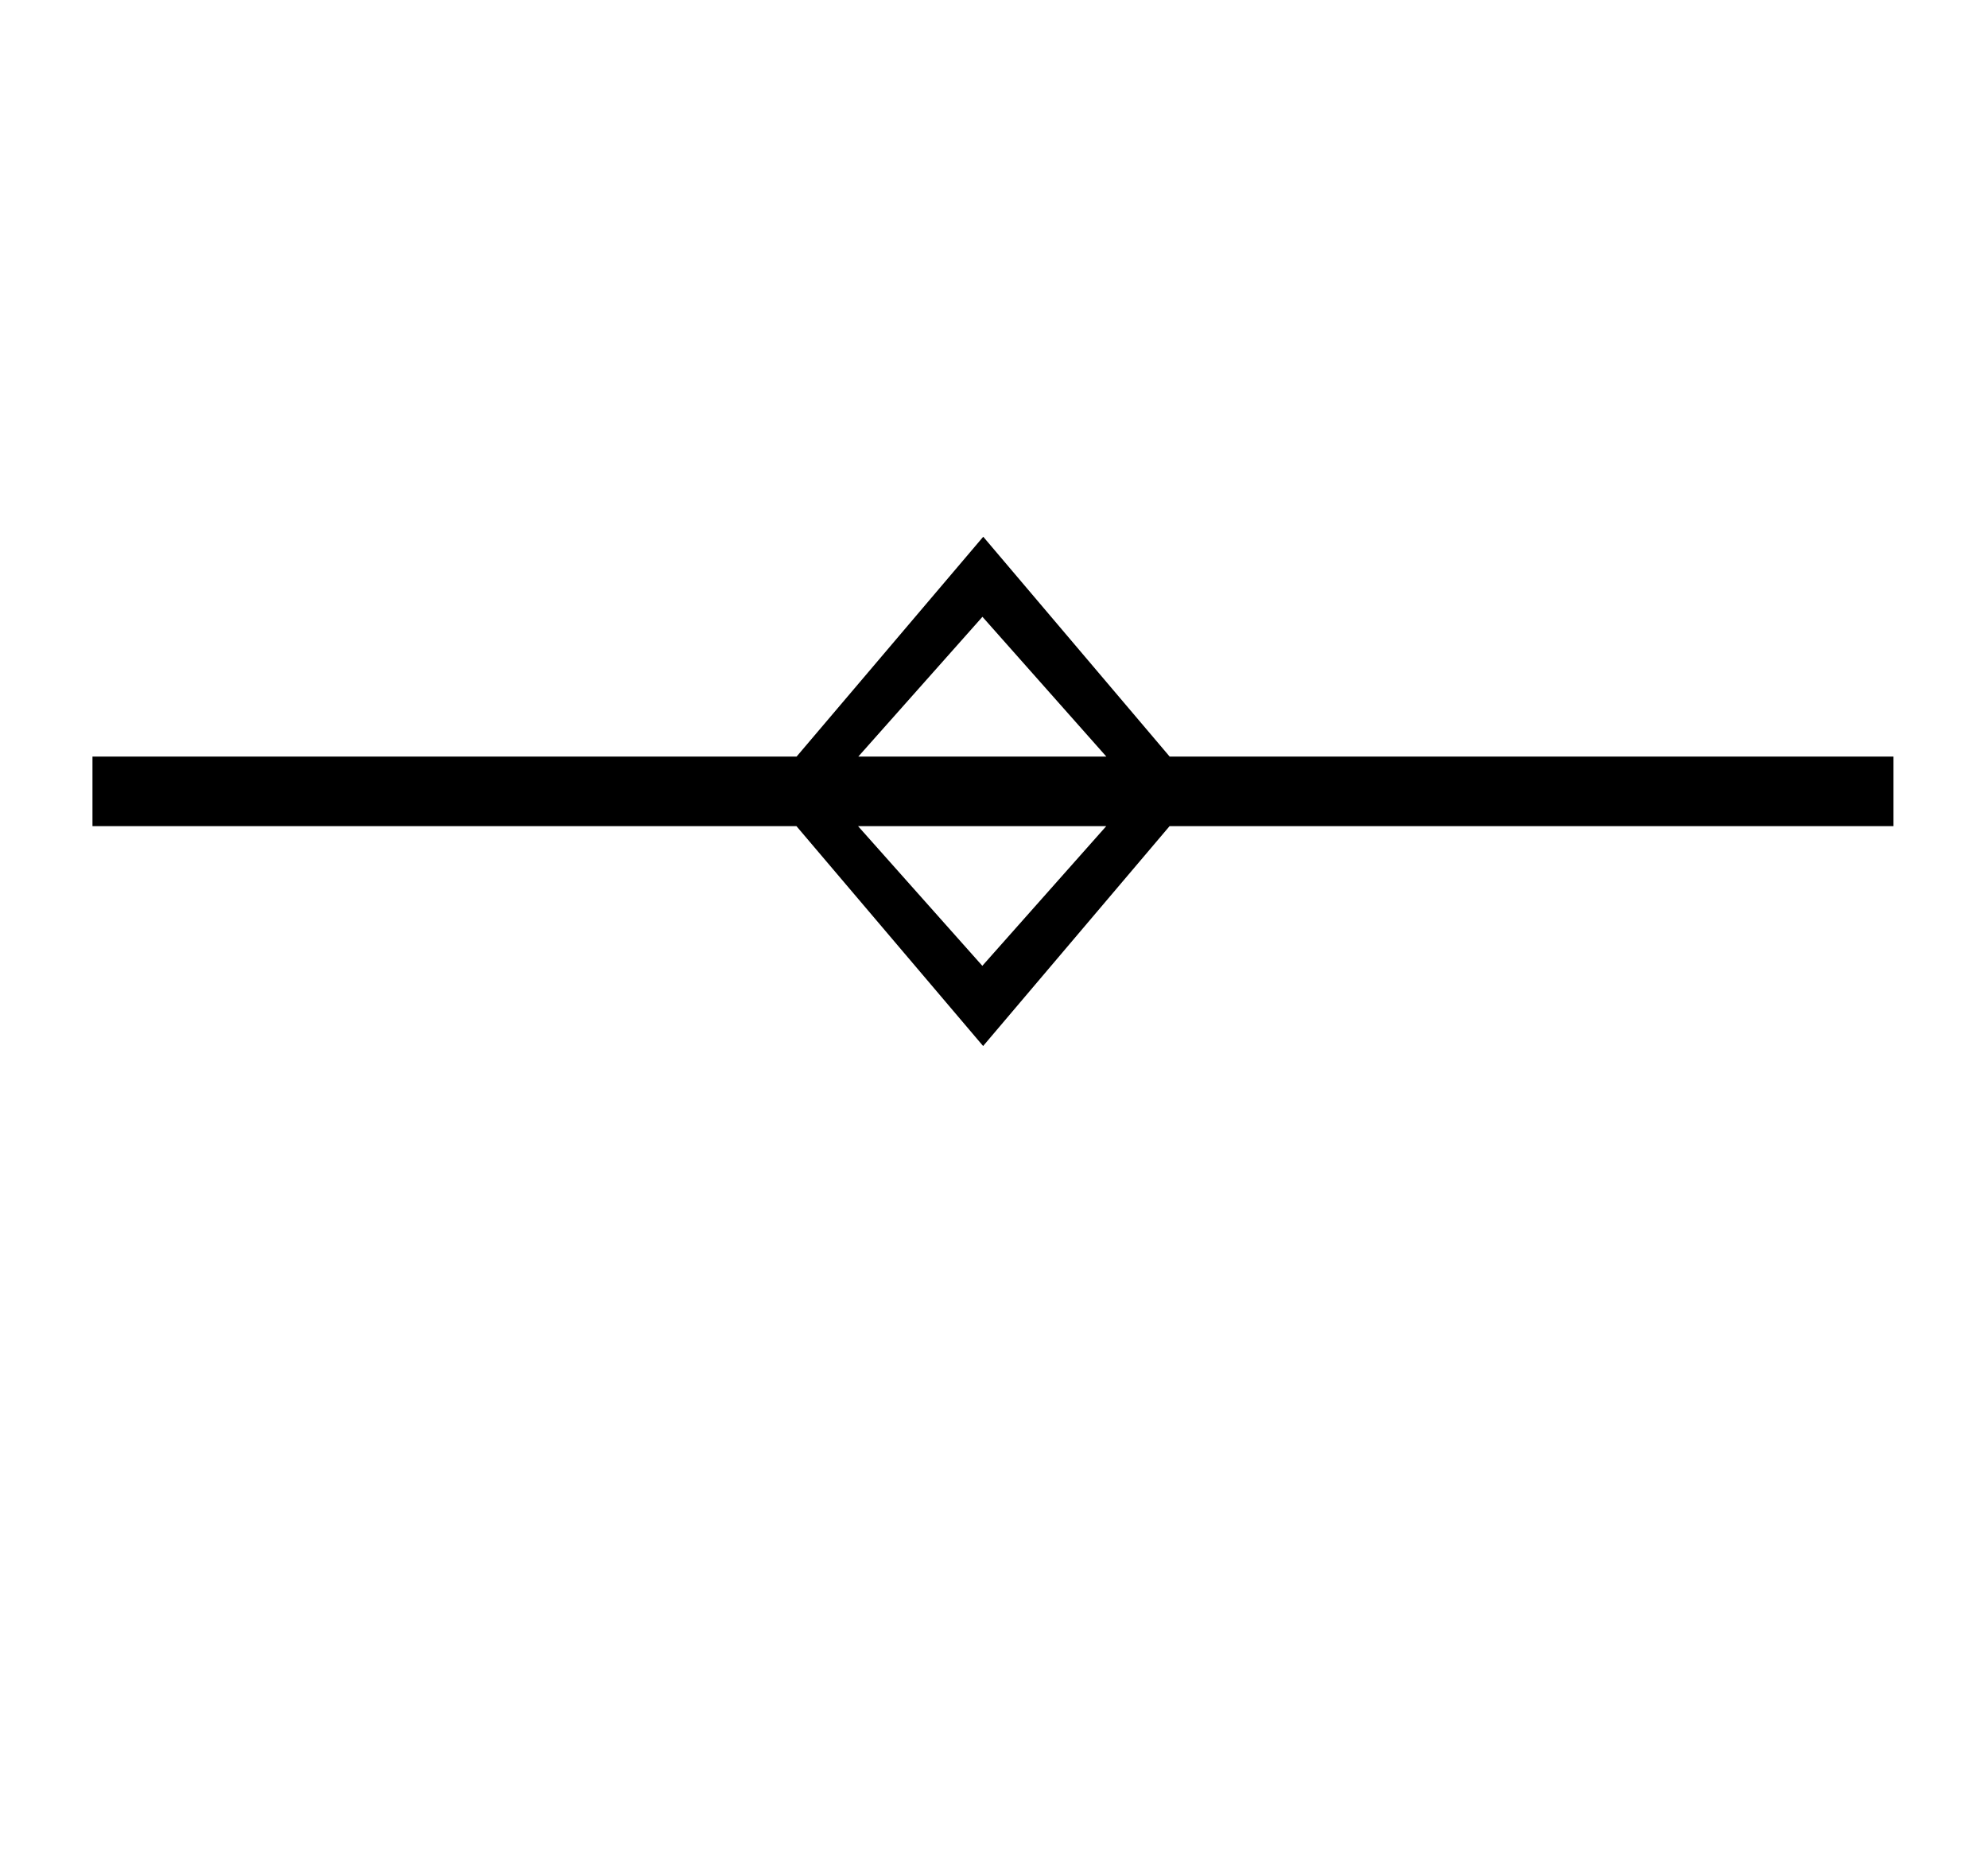 <?xml version="1.0" standalone="no"?>
<!DOCTYPE svg PUBLIC "-//W3C//DTD SVG 1.1//EN" "http://www.w3.org/Graphics/SVG/1.1/DTD/svg11.dtd" >
<svg xmlns="http://www.w3.org/2000/svg" xmlns:xlink="http://www.w3.org/1999/xlink" version="1.1" viewBox="-10 0 17457 16383">
   <path fill="currentColor"
d="M6985 6642l1639 -1930l1637 1930h6355v1h1v610h-6357l-1637 1930l-1639 -1930h-6181v-1h-1v-610h6183zM9704 7253h-2179l1091 1226zM9705 6642l-1088 -1227l-1090 1227h2178z" />
</svg>
